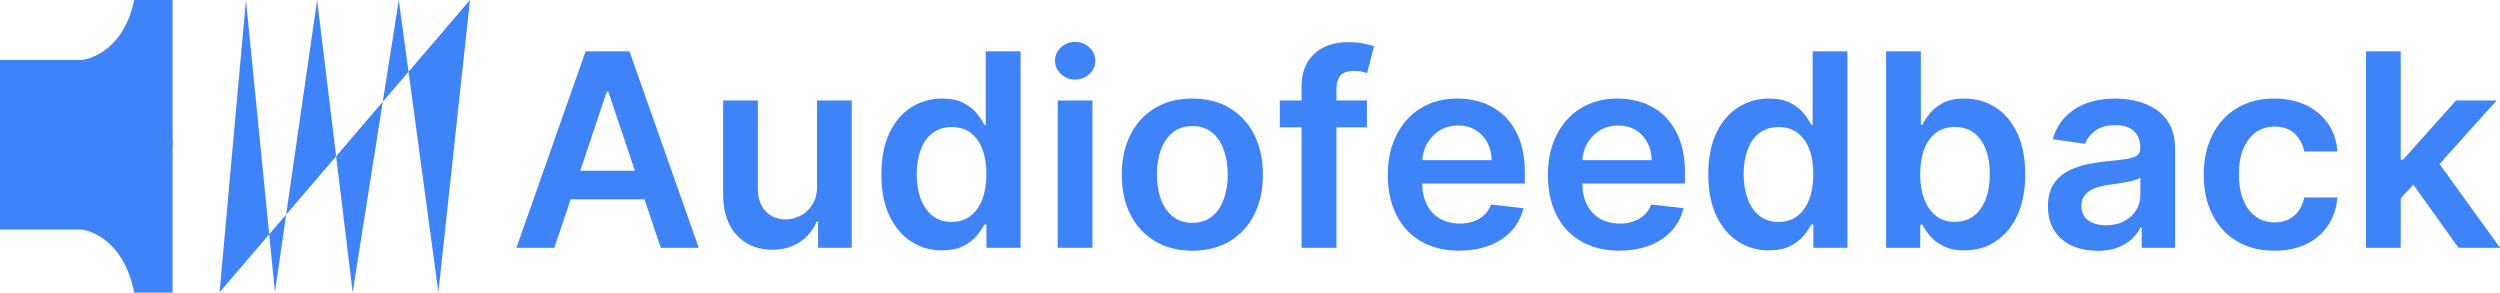 <?xml version="1.0" encoding="UTF-8"?>
<svg id="Layer_2" data-name="Layer 2" xmlns="http://www.w3.org/2000/svg" viewBox="0 0 666.4 78">
  <defs>
    <style>
      .cls-1 {
        fill: #3f83f8;
      }
    </style>
  </defs>
  <g id="Layer_1-2" data-name="Layer 1">
    <g>
      <path class="cls-1" d="M147.78,66.05h-10.12l18.43-52.36h11.71l18.46,52.36h-10.12l-13.99-41.62h-.41l-13.96,41.62Zm.33-20.53h27.61v7.62h-27.61v-7.62Z"/>
      <path class="cls-1" d="M217.78,49.53V26.78h9.26v39.27h-8.97v-6.98h-.41c-.89,2.2-2.34,4-4.36,5.39s-4.5,2.1-7.45,2.1c-2.57,0-4.85-.58-6.81-1.73-1.97-1.15-3.51-2.83-4.62-5.04s-1.66-4.88-1.66-8.02V26.78h9.26v23.57c0,2.49,.68,4.47,2.05,5.93s3.15,2.2,5.37,2.2c1.36,0,2.68-.33,3.96-1,1.28-.66,2.33-1.66,3.16-2.98,.83-1.32,1.24-2.98,1.24-4.97Z"/>
      <path class="cls-1" d="M251.12,66.74c-3.09,0-5.85-.79-8.28-2.38-2.44-1.58-4.36-3.89-5.78-6.9-1.42-3.02-2.12-6.68-2.12-10.99s.72-8.05,2.16-11.06c1.44-3.01,3.39-5.28,5.84-6.83,2.45-1.54,5.19-2.31,8.21-2.31,2.3,0,4.19,.39,5.68,1.16,1.48,.78,2.66,1.7,3.53,2.79,.87,1.08,1.54,2.1,2.02,3.06h.38V13.69h9.28v52.36h-9.1v-6.19h-.56c-.48,.96-1.17,1.96-2.07,3.03s-2.1,1.97-3.58,2.72c-1.48,.75-3.35,1.12-5.6,1.12Zm2.58-7.59c1.96,0,3.63-.53,5.01-1.6s2.43-2.55,3.15-4.46c.72-1.91,1.07-4.13,1.07-6.67s-.35-4.75-1.06-6.62c-.71-1.88-1.75-3.33-3.12-4.37-1.37-1.04-3.06-1.56-5.05-1.56s-3.78,.54-5.17,1.61c-1.38,1.07-2.42,2.56-3.12,4.45-.7,1.89-1.05,4.06-1.05,6.49s.35,4.64,1.06,6.56c.71,1.92,1.76,3.43,3.15,4.53,1.39,1.1,3.1,1.65,5.13,1.65Z"/>
      <path class="cls-1" d="M286.59,21.2c-1.47,0-2.73-.49-3.78-1.48-1.06-.99-1.59-2.17-1.59-3.55s.53-2.56,1.59-3.54c1.06-.98,2.32-1.47,3.78-1.47s2.75,.49,3.8,1.48c1.05,.99,1.57,2.17,1.57,3.55s-.52,2.56-1.57,3.54c-1.05,.98-2.31,1.47-3.8,1.47Zm-4.65,44.85V26.78h9.26v39.27h-9.26Z"/>
      <path class="cls-1" d="M317.83,66.82c-3.83,0-7.16-.84-9.97-2.53s-4.99-4.05-6.53-7.08c-1.54-3.03-2.31-6.58-2.31-10.64s.77-7.61,2.31-10.66c1.54-3.05,3.72-5.42,6.53-7.11s6.14-2.53,9.97-2.53,7.16,.84,9.97,2.53,4.99,4.06,6.53,7.11c1.54,3.05,2.31,6.61,2.31,10.66s-.77,7.6-2.31,10.64c-1.54,3.03-3.72,5.4-6.53,7.08s-6.14,2.53-9.97,2.53Zm.05-7.42c2.08,0,3.82-.58,5.22-1.73,1.4-1.15,2.44-2.7,3.13-4.64s1.04-4.11,1.04-6.49-.34-4.58-1.04-6.53c-.69-1.95-1.73-3.51-3.13-4.67-1.4-1.16-3.14-1.74-5.22-1.74s-3.9,.58-5.31,1.74c-1.41,1.16-2.45,2.71-3.15,4.67-.69,1.95-1.04,4.13-1.04,6.53s.35,4.55,1.04,6.49,1.74,3.49,3.15,4.64,3.17,1.73,5.31,1.73Z"/>
      <path class="cls-1" d="M364.36,26.78v7.16h-23.22v-7.16h23.22Zm-17.41,39.27V23.07c0-2.64,.55-4.84,1.65-6.6,1.1-1.76,2.58-3.07,4.44-3.94s3.92-1.3,6.19-1.3c1.6,0,3.03,.13,4.27,.38,1.24,.26,2.16,.49,2.76,.69l-1.84,7.16c-.39-.12-.89-.24-1.48-.37s-1.26-.19-1.99-.19c-1.72,0-2.94,.41-3.64,1.24-.71,.83-1.06,2.01-1.06,3.54v42.37h-9.28Z"/>
      <path class="cls-1" d="M389.01,66.82c-3.94,0-7.33-.82-10.19-2.47-2.86-1.64-5.05-3.98-6.58-7.01-1.53-3.03-2.3-6.59-2.3-10.7s.77-7.59,2.31-10.65c1.54-3.06,3.7-5.45,6.48-7.16,2.78-1.71,6.04-2.57,9.79-2.57,2.42,0,4.71,.39,6.87,1.16,2.16,.78,4.06,1.97,5.73,3.59,1.66,1.62,2.97,3.68,3.92,6.17,.95,2.5,1.43,5.47,1.43,8.91v2.84h-32.19v-6.24h23.32c-.02-1.77-.4-3.35-1.15-4.74-.75-1.39-1.79-2.48-3.13-3.29-1.34-.8-2.89-1.2-4.67-1.2-1.89,0-3.55,.46-4.99,1.37-1.43,.91-2.54,2.11-3.34,3.58-.79,1.47-1.2,3.09-1.21,4.84v5.45c0,2.28,.42,4.24,1.25,5.87,.83,1.63,2,2.87,3.5,3.73,1.5,.86,3.26,1.29,5.27,1.29,1.35,0,2.56-.19,3.66-.58,1.09-.38,2.04-.95,2.84-1.7,.8-.75,1.41-1.68,1.82-2.79l8.64,.97c-.55,2.29-1.58,4.27-3.11,5.97-1.53,1.7-3.47,3.01-5.84,3.94-2.37,.93-5.08,1.39-8.13,1.39Z"/>
      <path class="cls-1" d="M431.68,66.82c-3.94,0-7.33-.82-10.19-2.47-2.86-1.64-5.05-3.98-6.58-7.01-1.53-3.03-2.3-6.59-2.3-10.7s.77-7.59,2.31-10.65c1.54-3.06,3.7-5.45,6.48-7.16,2.78-1.71,6.04-2.57,9.79-2.57,2.42,0,4.71,.39,6.87,1.16,2.16,.78,4.06,1.97,5.73,3.59,1.66,1.62,2.97,3.68,3.92,6.17,.95,2.5,1.43,5.47,1.43,8.91v2.84h-32.19v-6.24h23.32c-.02-1.77-.4-3.35-1.15-4.74-.75-1.39-1.79-2.48-3.13-3.29-1.34-.8-2.89-1.2-4.67-1.2-1.89,0-3.55,.46-4.99,1.37-1.43,.91-2.54,2.11-3.34,3.58-.79,1.47-1.2,3.09-1.21,4.84v5.45c0,2.28,.42,4.24,1.25,5.87,.83,1.63,2,2.87,3.5,3.73,1.5,.86,3.26,1.29,5.27,1.29,1.35,0,2.56-.19,3.66-.58,1.09-.38,2.04-.95,2.84-1.7,.8-.75,1.41-1.68,1.82-2.79l8.64,.97c-.55,2.29-1.58,4.27-3.11,5.97-1.53,1.7-3.47,3.01-5.84,3.94-2.37,.93-5.08,1.39-8.13,1.39Z"/>
      <path class="cls-1" d="M471.54,66.74c-3.09,0-5.85-.79-8.28-2.38-2.44-1.58-4.36-3.89-5.78-6.9-1.42-3.02-2.12-6.68-2.12-10.99s.72-8.05,2.16-11.06c1.44-3.01,3.39-5.28,5.84-6.83,2.45-1.54,5.19-2.31,8.21-2.31,2.3,0,4.19,.39,5.68,1.16,1.48,.78,2.66,1.7,3.53,2.79,.87,1.08,1.54,2.1,2.02,3.06h.38V13.69h9.28v52.36h-9.1v-6.19h-.56c-.48,.96-1.17,1.96-2.07,3.03s-2.1,1.97-3.58,2.72c-1.48,.75-3.35,1.12-5.6,1.12Zm2.58-7.59c1.96,0,3.63-.53,5.01-1.6s2.43-2.55,3.15-4.46c.72-1.91,1.07-4.13,1.07-6.67s-.35-4.75-1.06-6.62c-.71-1.88-1.75-3.33-3.12-4.37-1.37-1.04-3.06-1.56-5.05-1.56s-3.78,.54-5.17,1.61c-1.38,1.07-2.42,2.56-3.12,4.45-.7,1.89-1.05,4.06-1.05,6.49s.35,4.64,1.06,6.56c.71,1.92,1.76,3.43,3.15,4.53,1.39,1.1,3.1,1.65,5.13,1.65Z"/>
      <path class="cls-1" d="M502.76,66.05V13.69h9.26v19.59h.38c.48-.95,1.15-1.97,2.02-3.06,.87-1.08,2.05-2.01,3.53-2.79,1.48-.78,3.38-1.16,5.68-1.16,3.03,0,5.77,.77,8.22,2.31,2.45,1.54,4.39,3.82,5.83,6.83,1.44,3.01,2.16,6.69,2.16,11.06s-.71,7.98-2.12,10.99c-1.42,3.02-3.34,5.32-5.78,6.9-2.44,1.59-5.2,2.38-8.28,2.38-2.25,0-4.12-.38-5.6-1.12s-2.67-1.66-3.57-2.72-1.59-2.08-2.08-3.03h-.54v6.19h-9.1Zm9.08-19.64c0,2.54,.36,4.76,1.09,6.67,.72,1.91,1.77,3.4,3.15,4.46,1.37,1.07,3.04,1.6,5,1.6s3.76-.55,5.14-1.65c1.38-1.1,2.42-2.61,3.13-4.53,.71-1.92,1.06-4.1,1.06-6.56s-.35-4.6-1.05-6.49c-.7-1.89-1.74-3.38-3.12-4.45-1.38-1.07-3.1-1.61-5.16-1.61s-3.66,.52-5.04,1.56c-1.38,1.04-2.42,2.5-3.13,4.37-.71,1.88-1.06,4.08-1.06,6.62Z"/>
      <path class="cls-1" d="M559.04,66.84c-2.49,0-4.73-.45-6.71-1.34-1.99-.89-3.55-2.22-4.7-3.98-1.15-1.75-1.73-3.92-1.73-6.49,0-2.22,.41-4.05,1.23-5.5s1.93-2.61,3.35-3.48c1.41-.87,3.01-1.53,4.79-1.98,1.78-.45,3.63-.78,5.54-.98,2.3-.24,4.17-.46,5.6-.65,1.43-.2,2.48-.5,3.13-.92,.66-.42,.98-1.07,.98-1.96v-.15c0-1.93-.57-3.42-1.71-4.47-1.14-1.06-2.79-1.58-4.93-1.58-2.27,0-4.06,.49-5.38,1.48-1.32,.99-2.21,2.16-2.67,3.5l-8.64-1.23c.68-2.39,1.81-4.38,3.38-6,1.57-1.61,3.49-2.82,5.75-3.63,2.27-.81,4.77-1.21,7.52-1.21,1.89,0,3.78,.22,5.65,.67,1.87,.44,3.59,1.17,5.14,2.19,1.55,1.01,2.8,2.39,3.75,4.13,.95,1.74,1.42,3.91,1.42,6.52v26.28h-8.9v-5.39h-.31c-.56,1.09-1.35,2.11-2.36,3.06-1.01,.95-2.28,1.7-3.81,2.28-1.53,.57-3.31,.86-5.36,.86Zm2.4-6.8c1.86,0,3.47-.37,4.83-1.11,1.36-.74,2.42-1.73,3.16-2.95,.74-1.23,1.11-2.57,1.11-4.01v-4.63c-.29,.24-.78,.46-1.47,.67-.69,.2-1.46,.38-2.31,.54-.85,.15-1.7,.29-2.53,.41-.84,.12-1.56,.22-2.17,.31-1.38,.19-2.62,.49-3.71,.92-1.09,.43-1.95,1.02-2.58,1.78-.63,.76-.95,1.73-.95,2.93,0,1.7,.62,2.99,1.87,3.86,1.24,.87,2.83,1.3,4.76,1.3Z"/>
      <path class="cls-1" d="M606.24,66.82c-3.92,0-7.28-.86-10.09-2.58-2.8-1.72-4.96-4.1-6.47-7.15-1.51-3.04-2.26-6.55-2.26-10.52s.77-7.51,2.3-10.57c1.53-3.06,3.7-5.45,6.51-7.16,2.8-1.71,6.12-2.57,9.96-2.57,3.19,0,6.01,.58,8.48,1.75,2.46,1.17,4.43,2.81,5.89,4.93,1.47,2.12,2.3,4.6,2.51,7.43h-8.85c-.36-1.89-1.21-3.47-2.54-4.74-1.34-1.27-3.12-1.9-5.36-1.9-1.89,0-3.55,.51-4.99,1.52-1.43,1.01-2.54,2.47-3.34,4.36s-1.19,4.16-1.19,6.8,.39,4.97,1.18,6.89c.78,1.92,1.89,3.39,3.31,4.42,1.42,1.03,3.1,1.55,5.02,1.55,1.36,0,2.59-.26,3.67-.78,1.08-.52,1.99-1.27,2.72-2.26,.73-.99,1.24-2.19,1.51-3.6h8.85c-.22,2.78-1.04,5.24-2.45,7.38-1.42,2.14-3.34,3.81-5.78,5.01-2.44,1.2-5.3,1.8-8.59,1.8Z"/>
      <path class="cls-1" d="M630.68,66.05V13.69h9.26v52.36h-9.26Zm8.44-12.32l-.03-11.17h1.48l14.11-15.78h10.82l-17.36,19.33h-1.92l-7.11,7.62Zm16.21,12.32l-12.78-17.87,6.24-6.52,17.62,24.39h-11.07Z"/>
    </g>
    <g>
      <polyline class="cls-1" points="58.53 77.91 65.56 0 73.29 77.91 84.53 0 94.01 77.91 106.31 0 116.85 77.91 125.28 0"/>
      <g>
        <path class="cls-1" d="M0,39V16H21.79s10.81-.99,13.99-16h10.22V39H0Z"/>
        <path class="cls-1" d="M0,37v24.18H21.79s10.81,1.04,13.99,16.82c0,0,0,0,0,0h10.22s0-41,0-41H0Z"/>
      </g>
    </g>
  </g>
</svg>